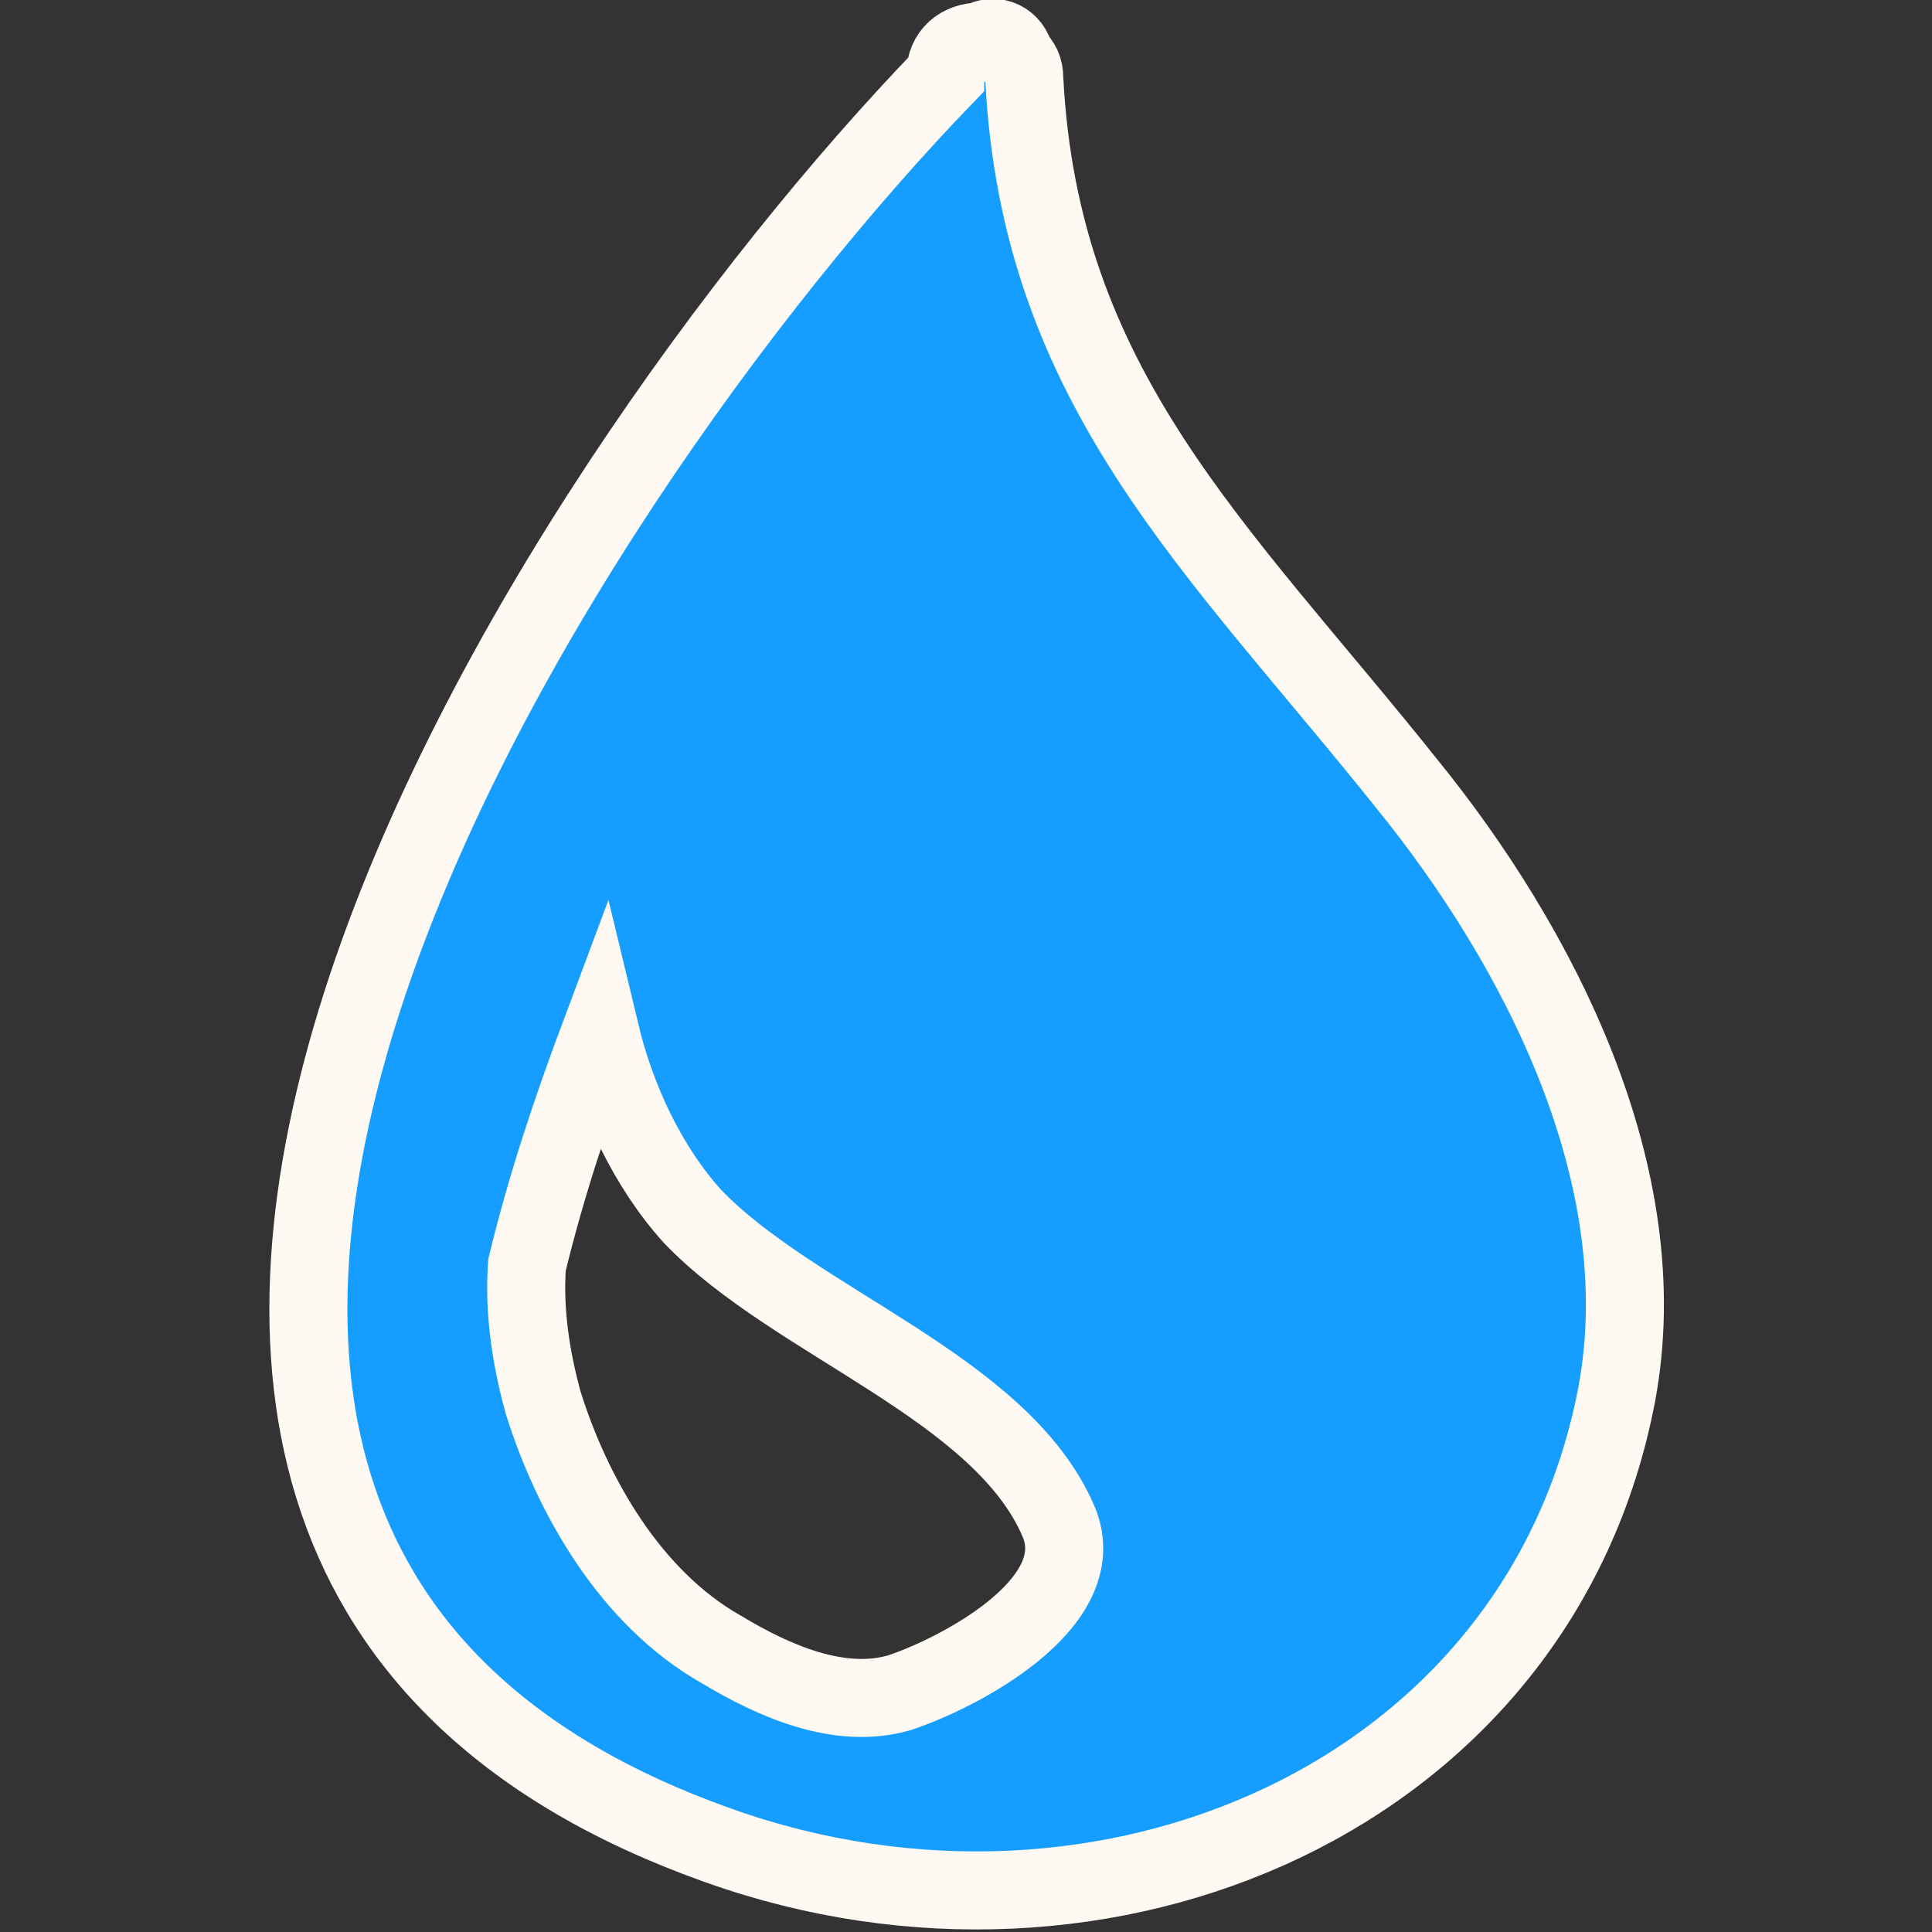 <?xml version="1.0" encoding="utf-8"?>
<!-- Generator: Adobe Illustrator 25.2.0, SVG Export Plug-In . SVG Version: 6.00 Build 0)  -->
<svg version="1.1" id="Capa_1" xmlns="http://www.w3.org/2000/svg" xmlns:xlink="http://www.w3.org/1999/xlink" x="0px" y="0px"
	 viewBox="0 0 371.4 371.4" style="enable-background:new 0 0 371.4 371.4;" xml:space="preserve">
<rect x="0" y="0" width="371.4" height="371.4" fill="#333333" stroke="none"/>
<style type="text/css">
	.st0{fill:#159EFF;stroke:#FFF9F4;stroke-width:15;stroke-miterlimit:10;}
</style>
<g>
	<path class="st0" d="M270.3,150.5c-36.1-45.2-70.4-75.7-73.4-135.5c0-1.8-0.6-2.9-1.8-4.1c-0.6-2.9-3.7-4.7-6.7-2.9
		c-3.7,0-6.7,2.3-6.7,6.5c-77.1,79.8-207.5,282.2-43.5,340.3c74.1,26.4,157.9-9.4,172.6-86.8C318.6,226.2,296,182.1,270.3,150.5z
		 M138.7,317.1c-17.7-10-28.8-29.9-34.3-47.5c-2.4-8.8-3.7-17.6-3.1-26.4c3.7-15.3,8.6-29.9,14.1-44.6c3.1,12.9,9.2,25.8,17.7,35.2
		c19.6,20.5,59.4,32.9,70.4,58.7c6.7,15.8-19.6,29.3-30.6,32.9C161.3,328.8,148.5,323,138.7,317.1z"/>
</g>
</svg>
